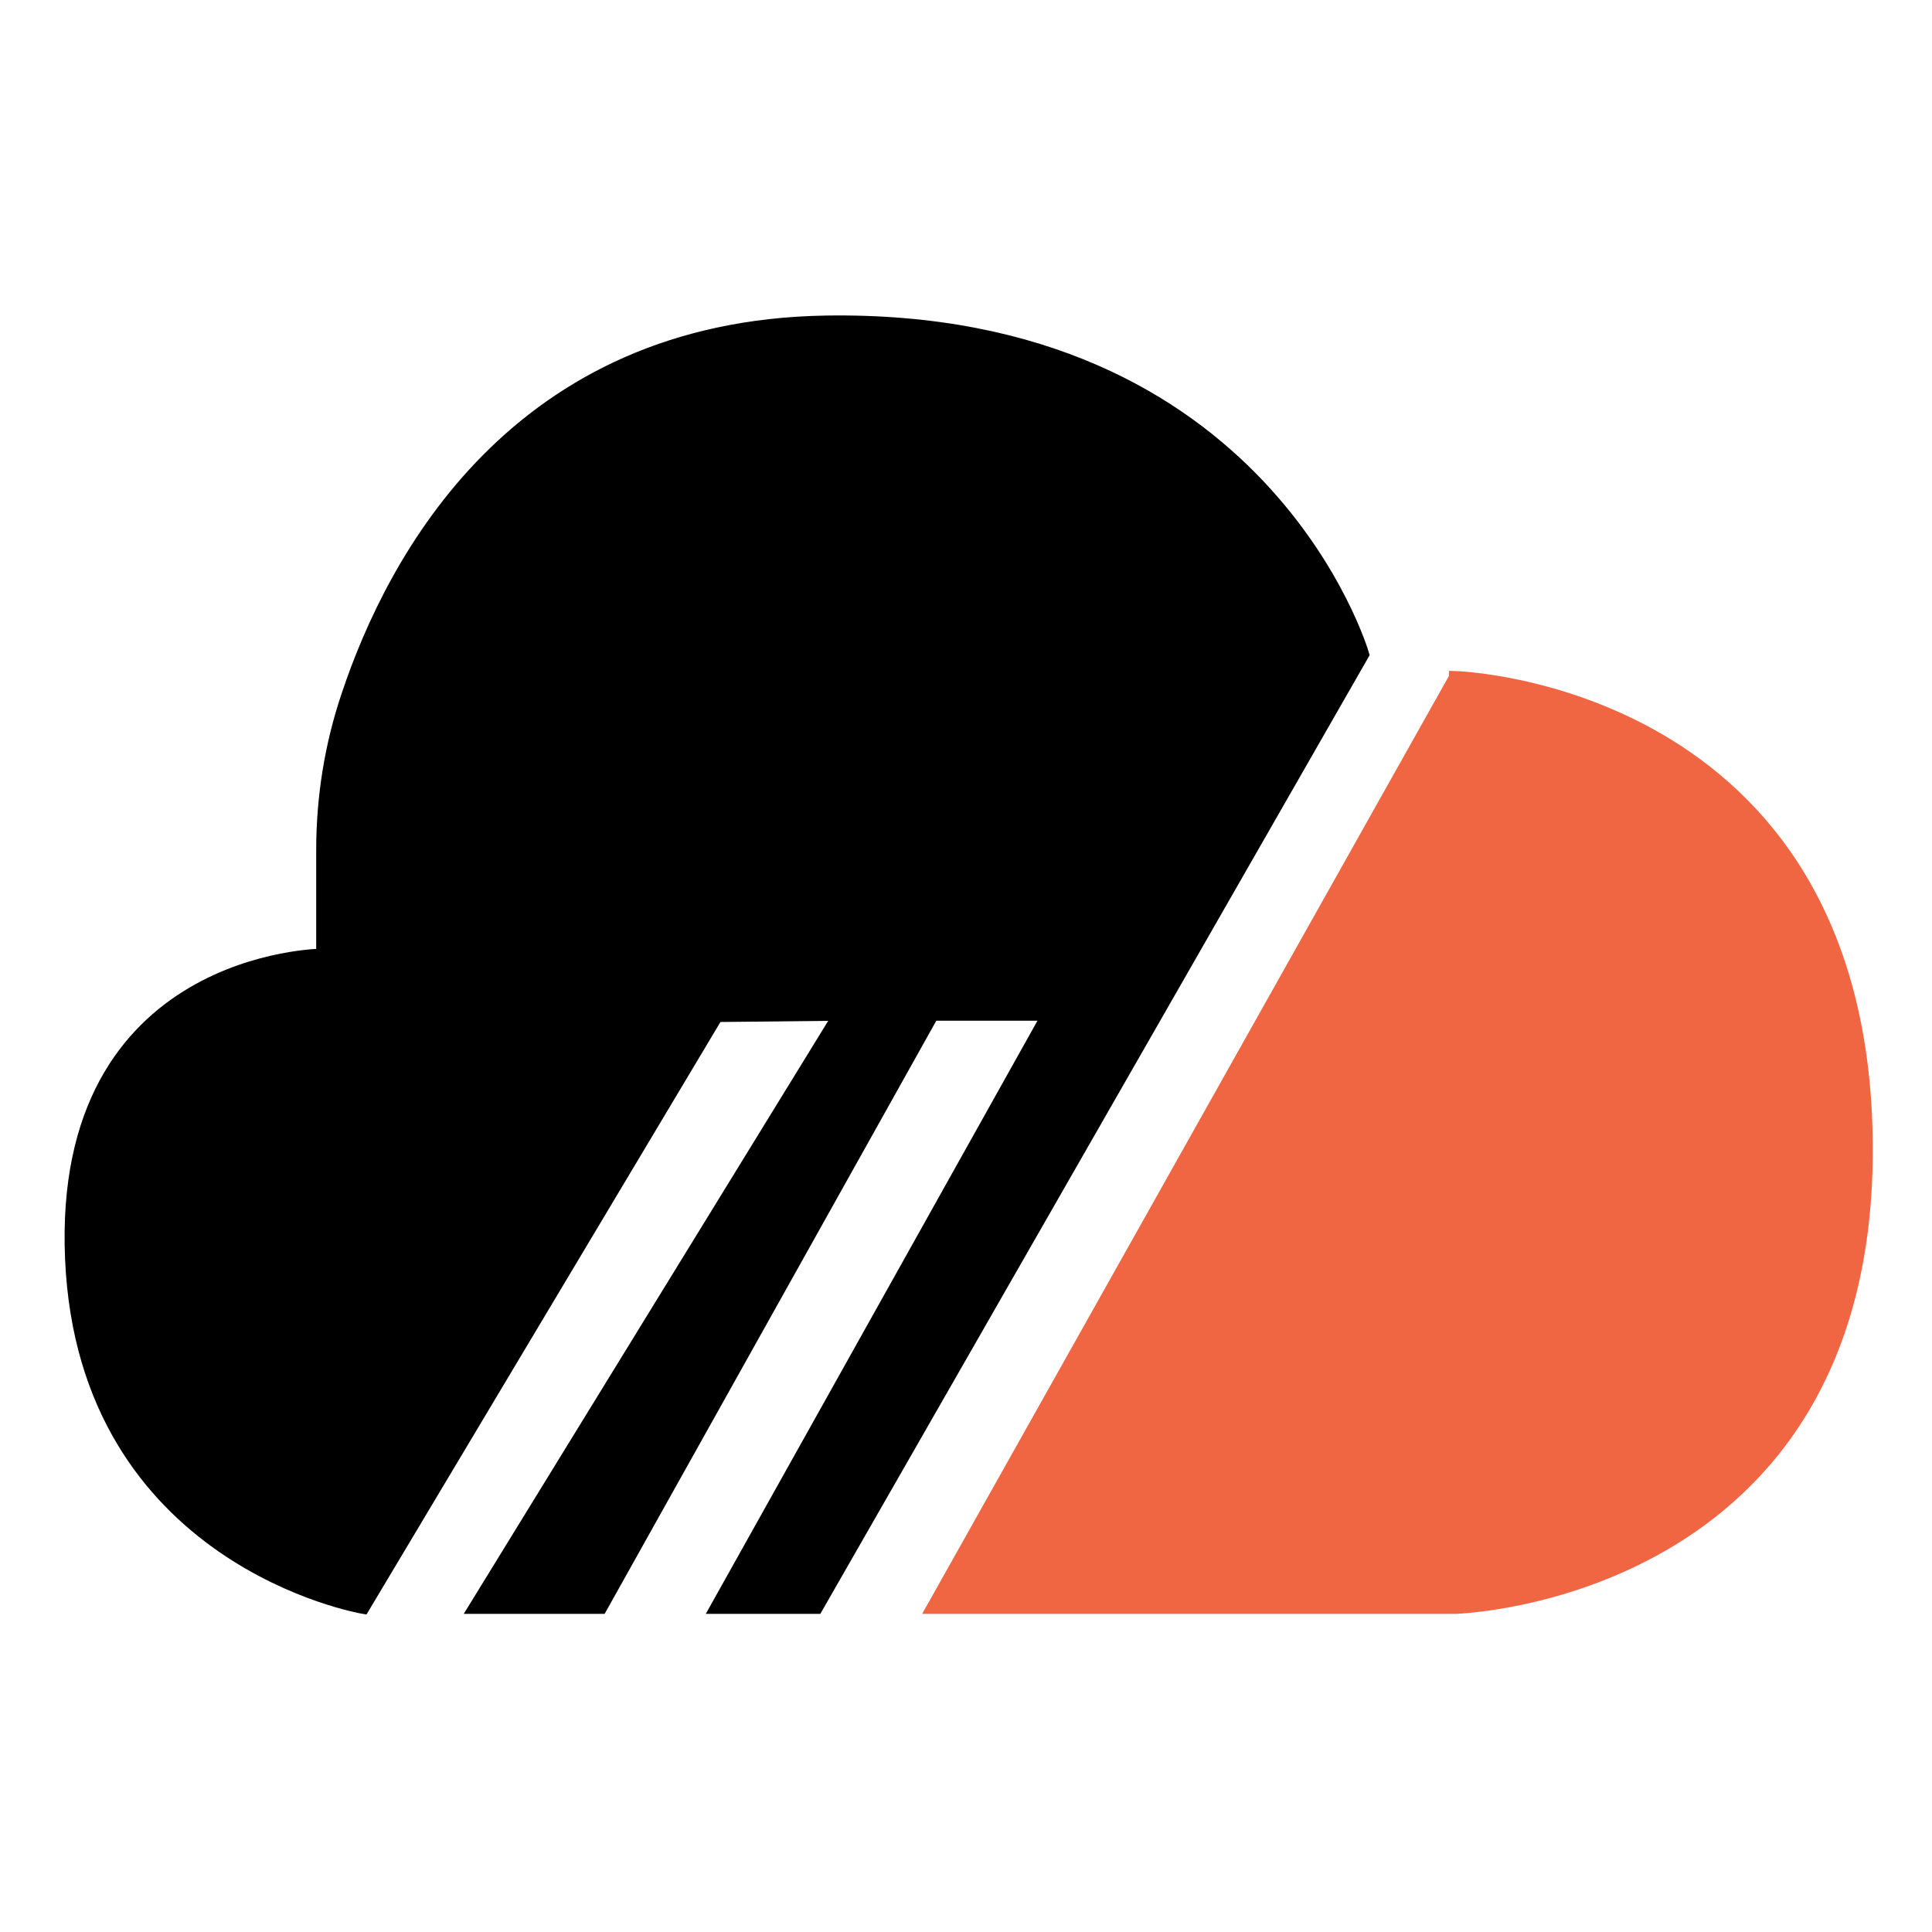 <svg version="1.2" xmlns="http://www.w3.org/2000/svg" viewBox="0 0 300 300" width="300" height="300">
	<title>tt-software-mini-branding-CI-ai</title>
	<style>
		.s0 { fill: #000000;stroke: #000000;stroke-miterlimit:10;stroke-width: 2 } 
		.s1 { fill: #f06642;stroke: #f06642;stroke-miterlimit:10;stroke-width: 2 } 
	</style>
	<g id="Layer 1">
		<g id="&lt;Group&gt;">
			<path id="&lt;Path&gt;" class="s0" d="m211.6 101.6c0 0-15.3-52.7-83.4-51.6-48 0.8-67.1 36.7-74.2 58-2.6 7.7-3.9 15.8-3.9 24v16.3c0 0-41 0.2-39 47.1 2 46.9 45.3 54.2 45.3 54.2l54.9-91.9 19.1-0.2-56.6 92.1h19.5l51.5-92.1h18l-51.5 92.1h15.5z"/>
			<path id="&lt;Path&gt;" class="s1" d="m226 105.2l-81.1 144.4h81.1c0 0 64.5-1.8 63.8-72.2-0.7-70.4-63.8-72.2-63.8-72.2z"/>
		</g>
	</g>
</svg>